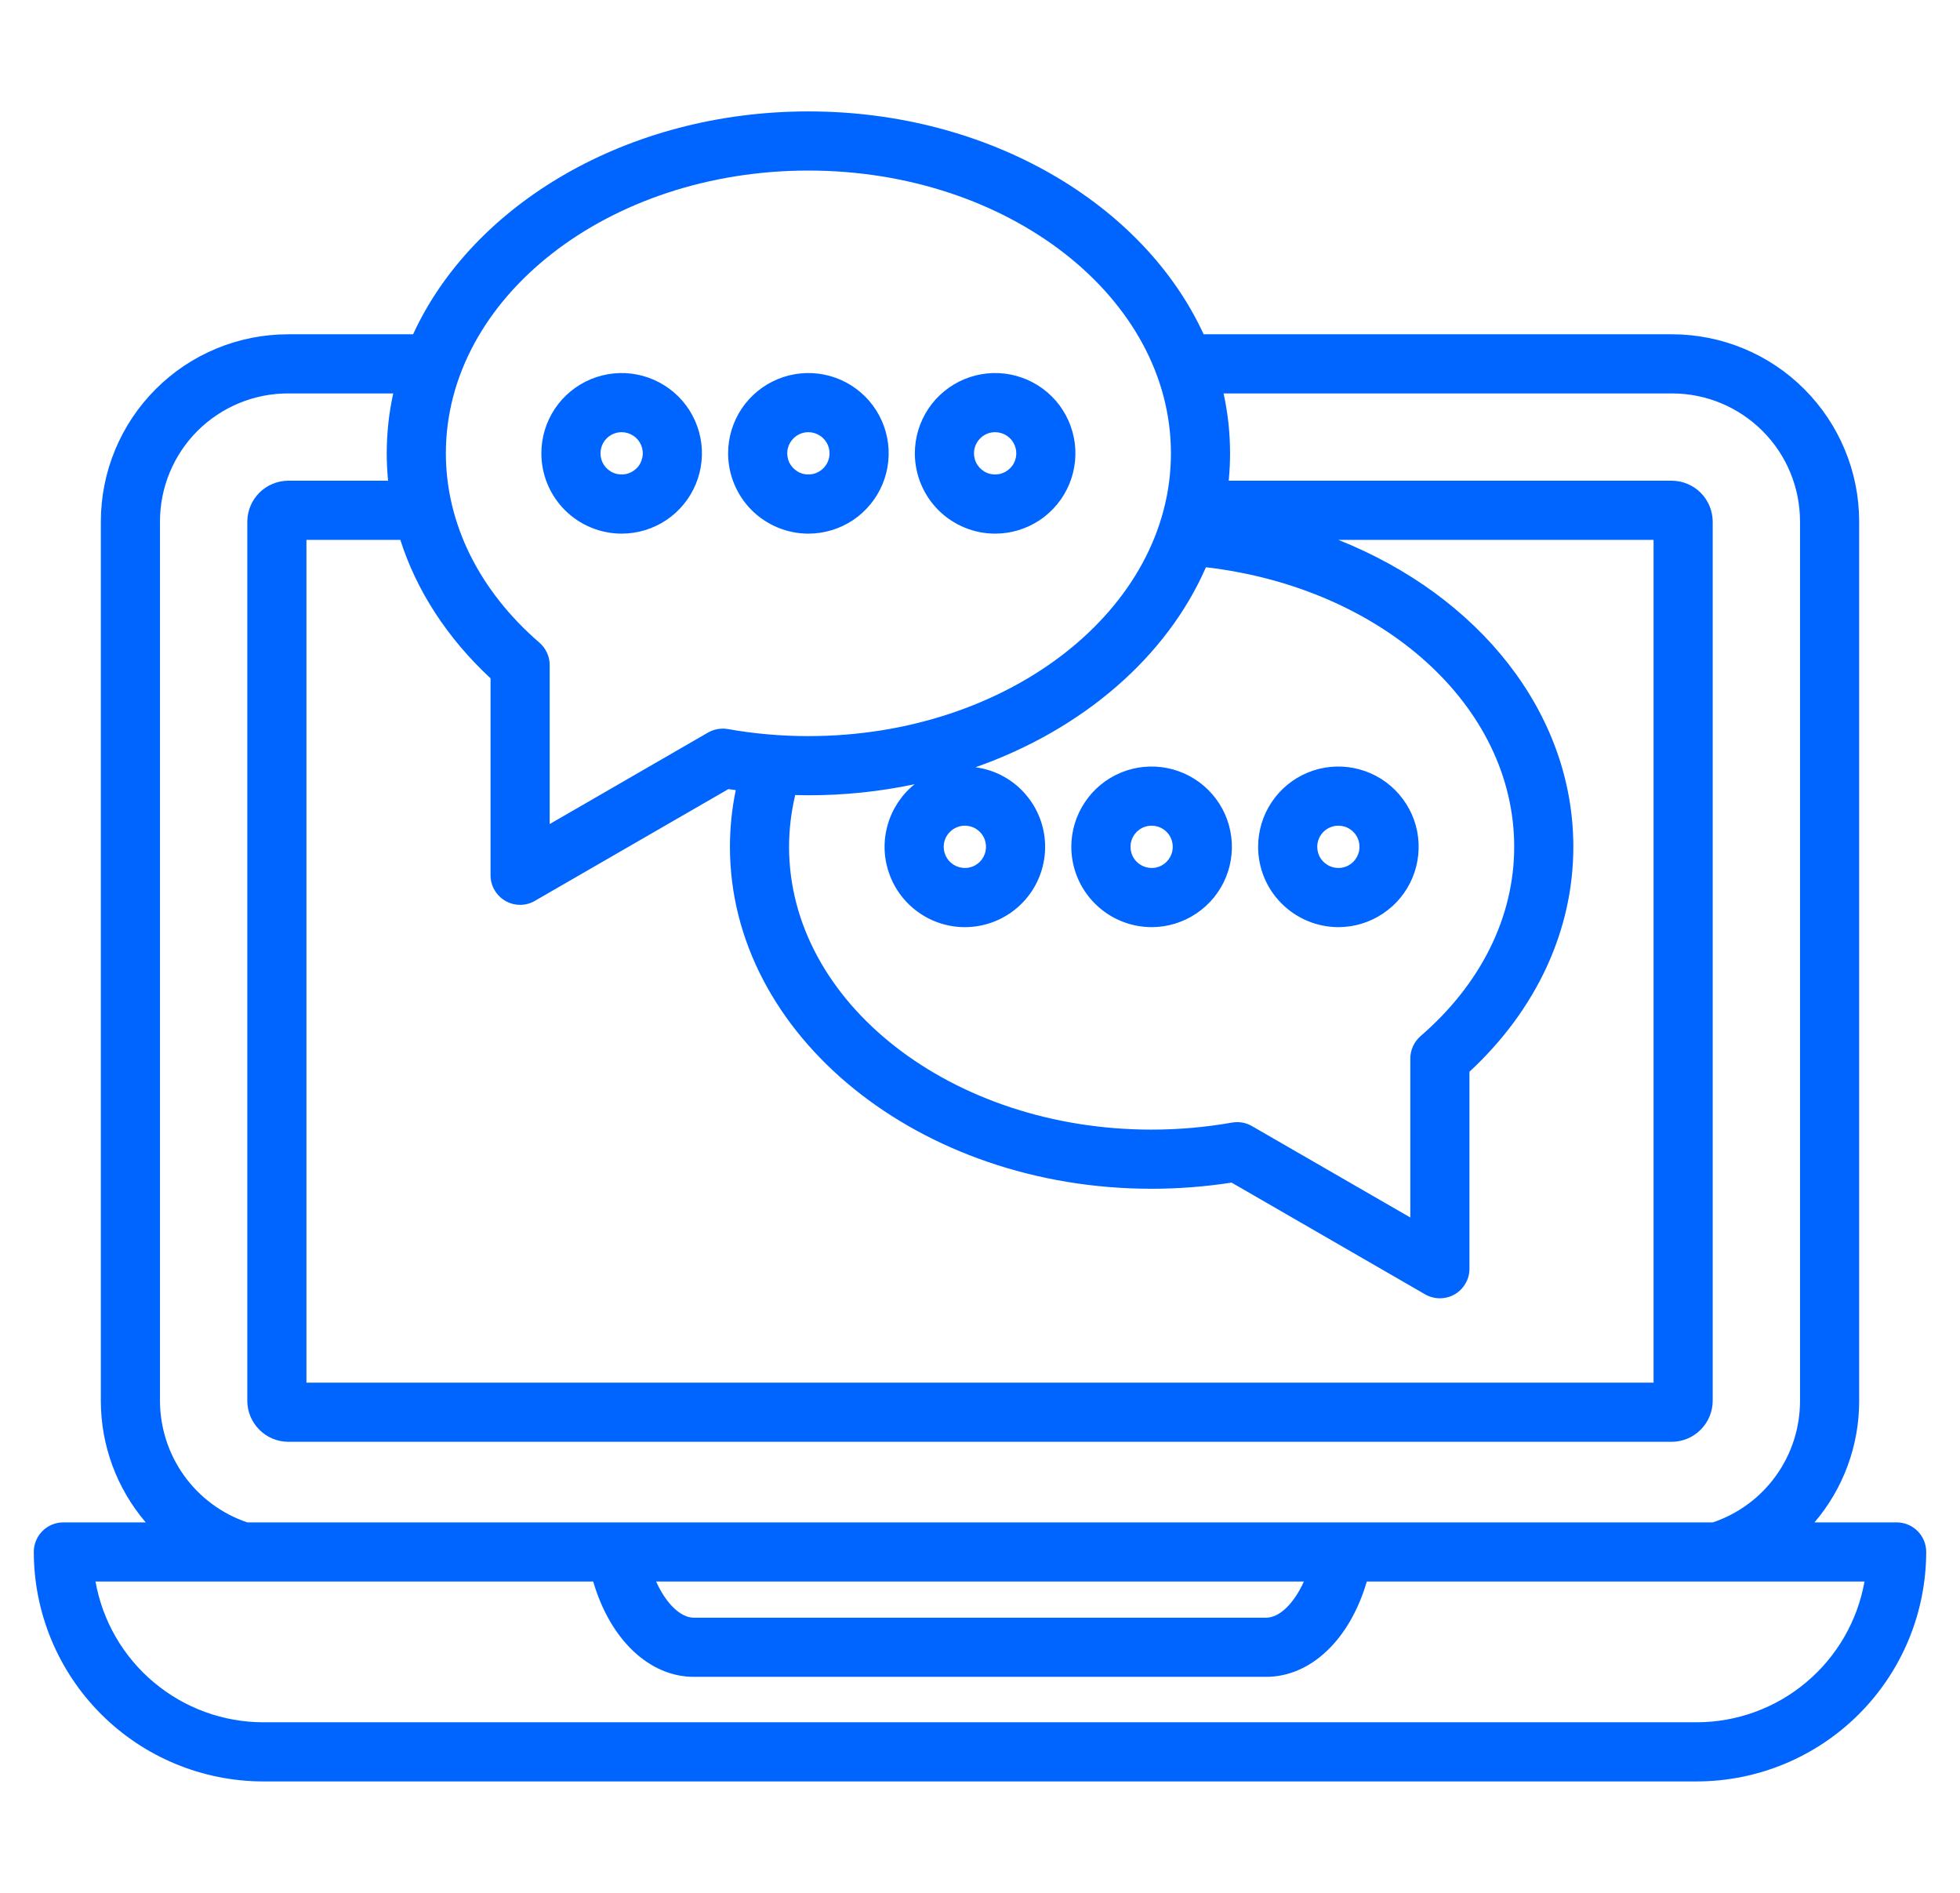 <svg width="29" height="28" viewBox="0 0 29 28" fill="none" xmlns="http://www.w3.org/2000/svg">
<g clip-path="url(#clip0_3021_15983)">
<path d="M9.198 7.894C9.433 7.894 9.662 7.824 9.858 7.694C10.053 7.563 10.205 7.378 10.295 7.161C10.385 6.944 10.409 6.705 10.363 6.474C10.317 6.244 10.204 6.032 10.038 5.866C9.871 5.7 9.66 5.587 9.429 5.541C9.199 5.495 8.96 5.519 8.743 5.609C8.526 5.699 8.34 5.851 8.21 6.046C8.079 6.242 8.01 6.471 8.01 6.706C8.01 7.021 8.135 7.323 8.358 7.546C8.581 7.768 8.883 7.894 9.198 7.894ZM9.198 6.393C9.259 6.393 9.32 6.412 9.371 6.446C9.423 6.48 9.463 6.529 9.487 6.586C9.51 6.644 9.517 6.707 9.504 6.767C9.492 6.828 9.463 6.884 9.419 6.927C9.375 6.971 9.319 7.001 9.259 7.013C9.198 7.025 9.135 7.019 9.078 6.995C9.021 6.972 8.972 6.931 8.937 6.88C8.903 6.829 8.885 6.768 8.885 6.706C8.885 6.623 8.918 6.544 8.976 6.485C9.035 6.426 9.115 6.393 9.198 6.393ZM11.961 7.894C12.196 7.894 12.425 7.824 12.621 7.694C12.816 7.563 12.968 7.378 13.058 7.161C13.148 6.944 13.172 6.705 13.126 6.474C13.08 6.244 12.967 6.032 12.801 5.866C12.635 5.7 12.423 5.587 12.193 5.541C11.962 5.495 11.723 5.519 11.506 5.609C11.289 5.699 11.104 5.851 10.973 6.046C10.843 6.242 10.773 6.471 10.773 6.706C10.773 7.021 10.899 7.323 11.121 7.546C11.344 7.768 11.646 7.894 11.961 7.894ZM11.961 6.393C12.023 6.393 12.083 6.412 12.134 6.446C12.186 6.48 12.226 6.529 12.25 6.586C12.274 6.644 12.28 6.707 12.268 6.767C12.255 6.828 12.226 6.884 12.182 6.927C12.138 6.971 12.082 7.001 12.022 7.013C11.961 7.025 11.898 7.019 11.841 6.995C11.784 6.972 11.735 6.931 11.701 6.88C11.666 6.829 11.648 6.768 11.648 6.706C11.648 6.623 11.681 6.544 11.74 6.485C11.798 6.426 11.878 6.393 11.961 6.393ZM14.724 7.894C14.959 7.894 15.188 7.824 15.384 7.694C15.579 7.563 15.731 7.378 15.821 7.161C15.911 6.944 15.935 6.705 15.889 6.474C15.843 6.244 15.73 6.032 15.564 5.866C15.398 5.7 15.186 5.587 14.956 5.541C14.725 5.495 14.486 5.519 14.269 5.609C14.052 5.699 13.867 5.851 13.736 6.046C13.606 6.242 13.536 6.471 13.536 6.706C13.536 7.021 13.662 7.323 13.884 7.546C14.107 7.768 14.409 7.894 14.724 7.894ZM14.724 6.393C14.786 6.393 14.846 6.412 14.898 6.446C14.949 6.48 14.989 6.529 15.013 6.586C15.037 6.644 15.043 6.707 15.031 6.767C15.019 6.828 14.989 6.884 14.945 6.927C14.901 6.971 14.845 7.001 14.785 7.013C14.724 7.025 14.661 7.019 14.604 6.995C14.547 6.972 14.498 6.931 14.464 6.88C14.429 6.829 14.411 6.768 14.411 6.706C14.411 6.623 14.444 6.544 14.503 6.485C14.561 6.426 14.641 6.393 14.724 6.393ZM19.802 13.715C20.037 13.715 20.267 13.645 20.462 13.514C20.658 13.384 20.81 13.198 20.9 12.981C20.99 12.764 21.013 12.525 20.968 12.295C20.922 12.065 20.808 11.853 20.642 11.687C20.476 11.521 20.265 11.408 20.034 11.362C19.804 11.316 19.565 11.339 19.348 11.429C19.131 11.519 18.945 11.671 18.815 11.867C18.684 12.062 18.615 12.292 18.615 12.527C18.615 12.842 18.74 13.144 18.963 13.366C19.186 13.589 19.488 13.714 19.802 13.715ZM19.802 12.214C19.864 12.214 19.925 12.232 19.976 12.267C20.028 12.301 20.068 12.35 20.091 12.407C20.115 12.464 20.121 12.527 20.109 12.588C20.097 12.648 20.067 12.704 20.024 12.748C19.98 12.792 19.924 12.822 19.863 12.834C19.803 12.846 19.74 12.839 19.683 12.816C19.626 12.792 19.577 12.752 19.542 12.701C19.508 12.649 19.49 12.589 19.49 12.527C19.49 12.444 19.523 12.364 19.581 12.306C19.64 12.247 19.72 12.214 19.802 12.214ZM17.039 13.715C17.274 13.715 17.504 13.645 17.699 13.514C17.895 13.384 18.047 13.198 18.137 12.981C18.227 12.764 18.25 12.525 18.204 12.295C18.159 12.065 18.045 11.853 17.879 11.687C17.713 11.521 17.502 11.408 17.271 11.362C17.041 11.316 16.802 11.339 16.585 11.429C16.368 11.519 16.182 11.671 16.052 11.867C15.921 12.062 15.851 12.292 15.851 12.527C15.852 12.842 15.977 13.144 16.2 13.366C16.422 13.589 16.724 13.714 17.039 13.715ZM17.039 12.214C17.101 12.214 17.162 12.232 17.213 12.267C17.265 12.301 17.305 12.35 17.328 12.407C17.352 12.464 17.358 12.527 17.346 12.588C17.334 12.649 17.304 12.704 17.261 12.748C17.217 12.792 17.161 12.822 17.1 12.834C17.04 12.846 16.977 12.839 16.92 12.816C16.863 12.792 16.814 12.752 16.779 12.701C16.745 12.649 16.727 12.589 16.727 12.527C16.727 12.444 16.76 12.364 16.818 12.306C16.877 12.247 16.956 12.214 17.039 12.214ZM28.062 22.52H26.847C27.274 22.02 27.508 21.384 27.508 20.727V7.711C27.507 6.978 27.215 6.275 26.696 5.756C26.178 5.237 25.474 4.946 24.741 4.945H17.809C16.925 3.022 14.637 1.648 11.961 1.648C9.284 1.648 6.996 3.022 6.112 4.945H4.259C3.526 4.946 2.822 5.237 2.304 5.756C1.785 6.275 1.493 6.978 1.492 7.712V20.727C1.493 21.385 1.729 22.02 2.156 22.52H0.938C0.821 22.52 0.71 22.566 0.628 22.648C0.546 22.73 0.5 22.841 0.5 22.957C0.501 23.857 0.859 24.72 1.495 25.356C2.132 25.993 2.994 26.351 3.894 26.352H25.106C26.006 26.351 26.868 25.993 27.505 25.356C28.141 24.72 28.499 23.857 28.5 22.957C28.5 22.841 28.454 22.73 28.372 22.648C28.29 22.566 28.178 22.52 28.062 22.52ZM7.258 10.034V12.947C7.258 13.024 7.278 13.1 7.317 13.166C7.355 13.232 7.41 13.288 7.477 13.326C7.543 13.365 7.619 13.385 7.696 13.385C7.772 13.385 7.848 13.365 7.914 13.326L10.777 11.673C10.813 11.679 10.85 11.683 10.886 11.688C10.829 11.964 10.8 12.245 10.8 12.527C10.8 15.316 13.599 17.585 17.039 17.585C17.436 17.585 17.831 17.554 18.223 17.494L21.086 19.147C21.152 19.185 21.228 19.205 21.304 19.205C21.381 19.205 21.457 19.185 21.523 19.147C21.59 19.108 21.645 19.053 21.683 18.986C21.722 18.92 21.742 18.845 21.742 18.768V15.854C22.735 14.933 23.279 13.759 23.279 12.527C23.279 10.543 21.88 8.813 19.802 7.986H24.466V20.453H4.534V7.986H5.923C6.164 8.739 6.617 9.439 7.258 10.034ZM14.276 12.214C14.338 12.214 14.399 12.232 14.45 12.267C14.502 12.301 14.542 12.35 14.565 12.407C14.589 12.464 14.595 12.527 14.583 12.588C14.571 12.648 14.541 12.704 14.498 12.748C14.454 12.792 14.398 12.822 14.337 12.834C14.277 12.846 14.214 12.839 14.157 12.816C14.099 12.792 14.05 12.752 14.016 12.701C13.982 12.649 13.963 12.589 13.963 12.527C13.963 12.444 13.996 12.364 14.055 12.306C14.114 12.247 14.193 12.214 14.276 12.214ZM14.276 13.715C14.578 13.715 14.868 13.6 15.088 13.394C15.308 13.188 15.441 12.906 15.461 12.606C15.481 12.305 15.386 12.008 15.195 11.775C15.005 11.541 14.732 11.389 14.433 11.35C16.018 10.793 17.263 9.719 17.843 8.391C20.458 8.697 22.404 10.445 22.404 12.527C22.404 13.562 21.912 14.556 21.018 15.327C20.971 15.368 20.933 15.419 20.907 15.476C20.88 15.534 20.867 15.596 20.867 15.659V18.01L18.524 16.658C18.435 16.606 18.331 16.588 18.229 16.606C17.836 16.675 17.438 16.71 17.039 16.71C14.081 16.71 11.675 14.833 11.675 12.527C11.675 12.269 11.706 12.011 11.766 11.761C11.831 11.762 11.896 11.764 11.96 11.764C12.489 11.765 13.015 11.71 13.532 11.601C13.341 11.755 13.201 11.965 13.134 12.202C13.066 12.438 13.074 12.69 13.156 12.921C13.237 13.153 13.389 13.354 13.59 13.496C13.79 13.638 14.03 13.715 14.276 13.715H14.276ZM11.961 2.523C14.918 2.523 17.325 4.4 17.325 6.706C17.325 9.013 14.919 10.889 11.961 10.889C11.562 10.889 11.164 10.855 10.771 10.785C10.669 10.767 10.565 10.786 10.475 10.837L8.133 12.19V9.838C8.133 9.775 8.12 9.713 8.093 9.656C8.067 9.599 8.029 9.548 7.982 9.507C7.088 8.736 6.597 7.741 6.597 6.706C6.597 4.4 9.003 2.523 11.961 2.523ZM2.367 20.727V7.711C2.368 7.21 2.567 6.729 2.922 6.374C3.277 6.02 3.758 5.82 4.259 5.82H5.818C5.754 6.111 5.722 6.408 5.722 6.706C5.722 6.842 5.729 6.977 5.742 7.111H4.259C4.101 7.113 3.949 7.177 3.837 7.289C3.725 7.401 3.661 7.553 3.659 7.712V20.727C3.661 20.886 3.725 21.037 3.837 21.149C3.949 21.262 4.101 21.326 4.259 21.328H24.741C24.899 21.326 25.051 21.262 25.163 21.149C25.275 21.037 25.339 20.886 25.341 20.727V7.712C25.339 7.553 25.275 7.401 25.163 7.289C25.051 7.177 24.899 7.113 24.741 7.111H18.18C18.193 6.977 18.2 6.842 18.2 6.706C18.2 6.408 18.168 6.111 18.104 5.82H24.741C25.242 5.82 25.723 6.02 26.078 6.375C26.433 6.729 26.632 7.21 26.633 7.712V20.727C26.632 21.123 26.508 21.51 26.276 21.831C26.045 22.153 25.718 22.394 25.343 22.52H3.658C3.283 22.393 2.957 22.152 2.725 21.83C2.494 21.509 2.369 21.123 2.367 20.727ZM19.292 23.395C19.147 23.717 18.933 23.93 18.733 23.93H10.267C10.066 23.93 9.853 23.717 9.708 23.395H19.292ZM25.106 25.477H3.894C3.302 25.476 2.729 25.267 2.276 24.886C1.822 24.506 1.517 23.978 1.413 23.395H8.777C9.028 24.254 9.606 24.805 10.267 24.805H18.733C19.393 24.805 19.972 24.254 20.223 23.395H27.587C27.483 23.978 27.178 24.506 26.724 24.886C26.271 25.267 25.698 25.476 25.106 25.477H25.106Z" fill="#0065FF"/>
</g>
<defs>
<clipPath id="clip0_3021_15983">
<rect width="28" height="28" fill="white" transform="translate(0.5)"/>
</clipPath>
</defs>
</svg>
